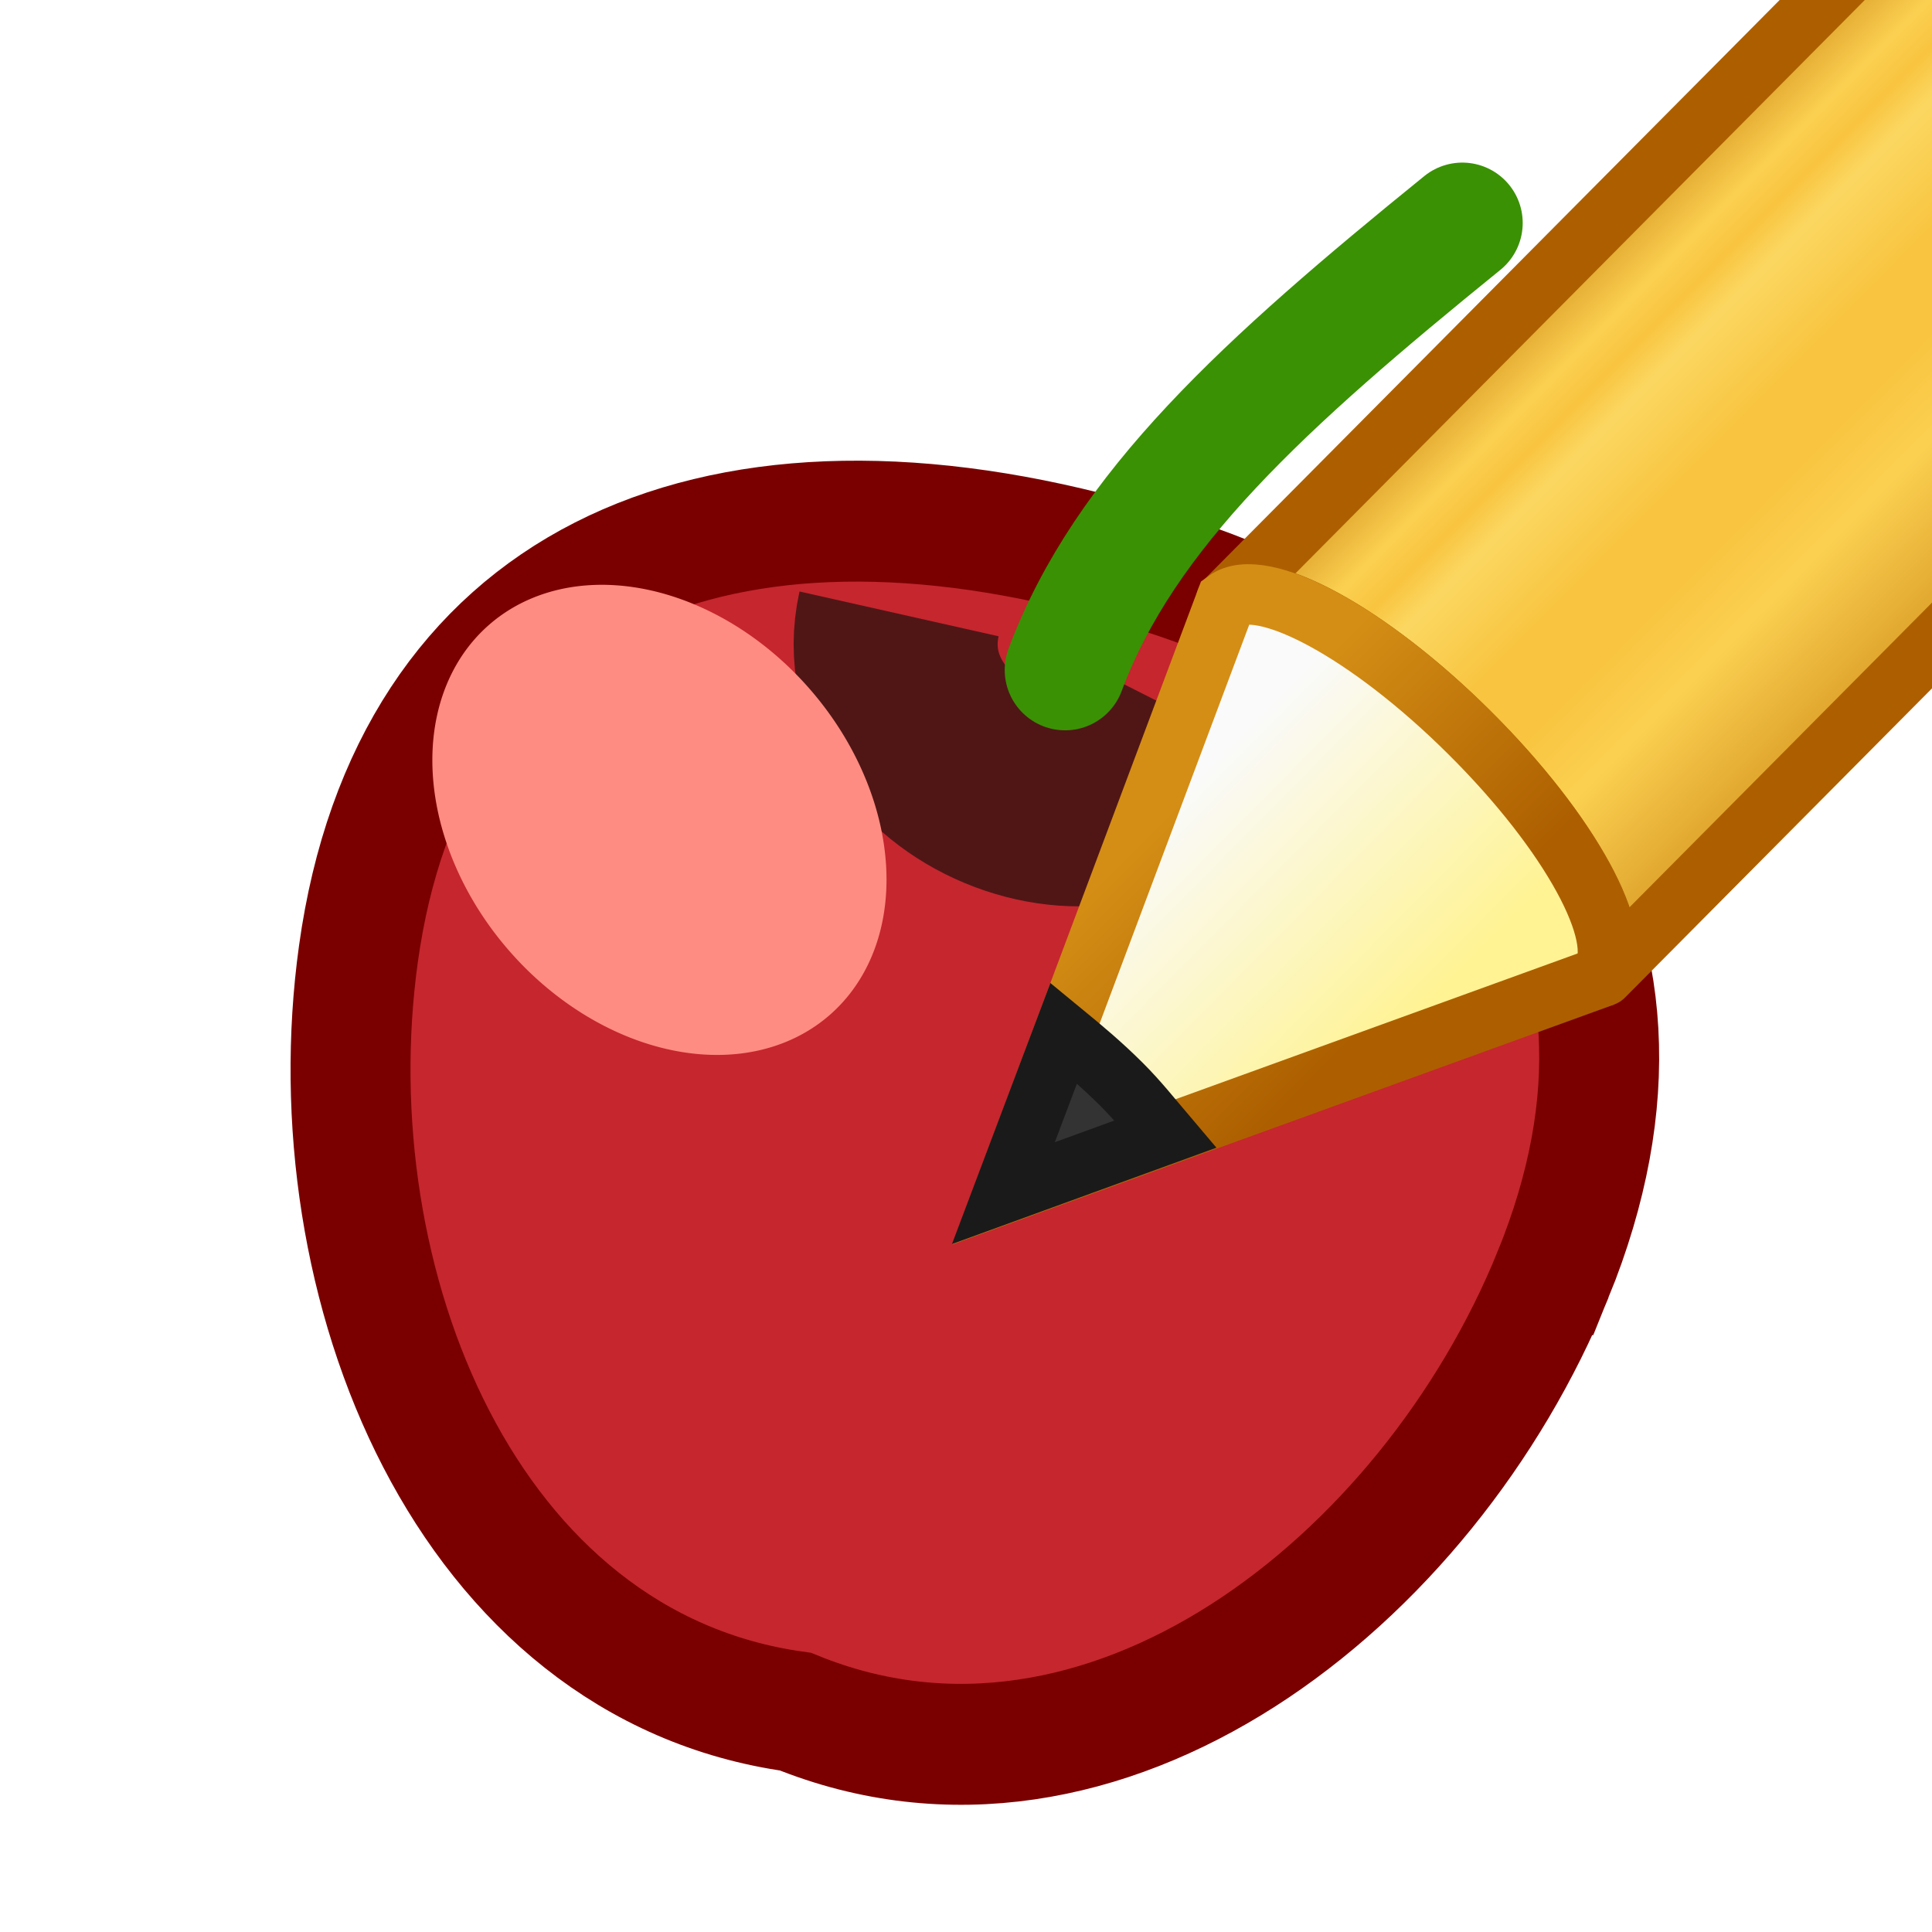 <?xml version="1.0" encoding="UTF-8" standalone="no"?>
<svg
   xmlns:dc="http://purl.org/dc/elements/1.1/"
   xmlns:cc="http://creativecommons.org/ns#"
   xmlns:rdf="http://www.w3.org/1999/02/22-rdf-syntax-ns#"
   xmlns:svg="http://www.w3.org/2000/svg"
   xmlns="http://www.w3.org/2000/svg"
   xmlns:xlink="http://www.w3.org/1999/xlink"
   xmlns:sodipodi="http://sodipodi.sourceforge.net/DTD/sodipodi-0.dtd"
   xmlns:inkscape="http://www.inkscape.org/namespaces/inkscape"
   inkscape:version="1.0 (4035a4fb49, 2020-05-01)"
   sodipodi:docname="ct_cherry_edit.svg"
   id="svg6"
   version="1.1"
   width="16"
   height="16">
  <defs
     id="defs10">
    <linearGradient
       id="G5">
      <stop
         offset="0"
         style="stop-color:#000;stop-opacity:1"
         id="s9" />
      <stop
         offset="1"
         style="stop-color:#000;stop-opacity:0"
         id="s10" />
    </linearGradient>
    <linearGradient
       id="G4-0">
      <stop
         offset="0"
         style="stop-color:#d50f0f;stop-opacity:1"
         id="s7-3" />
      <stop
         offset="1"
         style="stop-color:#860000;stop-opacity:1"
         id="s8-9" />
    </linearGradient>
    <linearGradient
       id="G2-9">
      <stop
         offset="0"
         style="stop-color:#fff;stop-opacity:1"
         id="s3-69" />
      <stop
         offset="1"
         style="stop-color:#fff;stop-opacity:0"
         id="s4-33" />
    </linearGradient>
    <linearGradient
       id="G1-6-5-0">
      <stop
         offset="0"
         style="stop-color:#59a40f;stop-opacity:1"
         id="s1-3-2" />
      <stop
         offset="1"
         style="stop-color:#306102;stop-opacity:1"
         id="s2-9-9" />
    </linearGradient>
    <linearGradient
       x1="23.576"
       y1="25.357"
       x2="23.576"
       y2="31.211"
       id="linearGradient3140"
       xlink:href="#linearGradient942"
       gradientUnits="userSpaceOnUse"
       gradientTransform="matrix(0.416,-0.417,0.519,0.515,-15.747,2.65)"
       spreadMethod="pad" />
    <linearGradient
       id="linearGradient942">
      <stop
         offset="0"
         style="stop-color:#181818;stop-opacity:1"
         id="stop926" />
      <stop
         offset="0.135"
         style="stop-color:#ffe16b;stop-opacity:1"
         id="stop928" />
      <stop
         offset="0.202"
         style="stop-color:#f9c440;stop-opacity:1"
         id="stop930" />
      <stop
         offset="0.27"
         style="stop-color:#fff394;stop-opacity:1"
         id="stop932" />
      <stop
         offset="0.447"
         style="stop-color:#f9c440;stop-opacity:1"
         id="stop934" />
      <stop
         offset="0.571"
         style="stop-color:#f9c440;stop-opacity:1"
         id="stop936" />
      <stop
         offset="0.72"
         style="stop-color:#ffe16b;stop-opacity:1"
         id="stop938" />
      <stop
         offset="1"
         style="stop-color:#ad5f00;stop-opacity:1"
         id="stop940" />
    </linearGradient>
    <linearGradient
       x1="9"
       y1="29.057"
       x2="9"
       y2="26.03"
       id="linearGradient3154"
       xlink:href="#linearGradient3290-678"
       gradientUnits="userSpaceOnUse"
       gradientTransform="matrix(0.404,-0.406,0.607,0.602,-17.637,0.462)" />
    <linearGradient
       id="linearGradient3290-678">
      <stop
         id="stop2607"
         style="stop-color:#fff394;stop-opacity:1"
         offset="0" />
      <stop
         id="stop2609"
         style="stop-color:#fafafa;stop-opacity:1"
         offset="1" />
    </linearGradient>
    <linearGradient
       x1="5.518"
       y1="37.372"
       x2="9.522"
       y2="41.392"
       id="linearGradient3156"
       xlink:href="#linearGradient3191-577"
       gradientUnits="userSpaceOnUse"
       gradientTransform="matrix(0.376,0.036,0.037,0.375,-2.218,-1.133)" />
    <linearGradient
       id="linearGradient3191-577">
      <stop
         id="stop2613"
         style="stop-color:#d48e15;stop-opacity:1"
         offset="0" />
      <stop
         id="stop2615"
         style="stop-color:#ad5f00;stop-opacity:1"
         offset="1" />
    </linearGradient>
    <linearGradient
       xlink:href="#linearGradient3155-40"
       id="linearGradient923"
       gradientUnits="userSpaceOnUse"
       gradientTransform="matrix(0.292,-0.294,0.365,0.362,-6.032,3.529)"
       x1="23.576"
       y1="25.357"
       x2="23.576"
       y2="31.211"
       spreadMethod="pad" />
    <linearGradient
       id="linearGradient3155-40">
      <stop
         id="stop2541"
         style="stop-color:#555761;stop-opacity:1"
         offset="0" />
      <stop
         id="stop2543"
         style="stop-color:#d4d4d4;stop-opacity:1"
         offset="0.135" />
      <stop
         id="stop2545"
         style="stop-color:#abacae;stop-opacity:1"
         offset="0.202" />
      <stop
         id="stop2547"
         style="stop-color:#fafafa;stop-opacity:1"
         offset="0.27" />
      <stop
         id="stop2549"
         style="stop-color:#abacae;stop-opacity:1"
         offset="0.447" />
      <stop
         id="stop2551"
         style="stop-color:#abacae;stop-opacity:1"
         offset="0.571" />
      <stop
         id="stop2553"
         style="stop-color:#d4d4d4;stop-opacity:1"
         offset="0.72" />
      <stop
         id="stop2555"
         style="stop-color:#555761;stop-opacity:1"
         offset="1" />
    </linearGradient>
    <linearGradient
       x1="30.038"
       y1="24.99"
       x2="30.038"
       y2="30"
       id="linearGradient3146"
       xlink:href="#linearGradient3240-907"
       gradientUnits="userSpaceOnUse"
       gradientTransform="matrix(0.404,-0.406,0.607,0.602,-17.466,0.289)" />
    <linearGradient
       id="linearGradient3240-907">
      <stop
         id="stop2591"
         style="stop-color:#555761;stop-opacity:1"
         offset="0" />
      <stop
         id="stop2593"
         style="stop-color:#abacae;stop-opacity:1"
         offset="0.5" />
      <stop
         id="stop2595"
         style="stop-color:#555761;stop-opacity:1"
         offset="1" />
    </linearGradient>
    <linearGradient
       x1="30.038"
       y1="24.99"
       x2="30.038"
       y2="30"
       id="linearGradient3142"
       xlink:href="#linearGradient3240-907"
       gradientUnits="userSpaceOnUse"
       gradientTransform="matrix(0.404,-0.406,0.607,0.602,-17.868,0.693)" />
    <linearGradient
       x1="30.038"
       y1="24.99"
       x2="30.038"
       y2="30"
       id="linearGradient3144"
       xlink:href="#linearGradient3223-699"
       gradientUnits="userSpaceOnUse"
       gradientTransform="matrix(0.404,-0.406,0.607,0.602,-17.983,0.809)" />
    <linearGradient
       id="linearGradient3223-699">
      <stop
         id="stop2599"
         style="stop-color:#abacae;stop-opacity:1"
         offset="0" />
      <stop
         id="stop2601"
         style="stop-color:#fafafa;stop-opacity:1"
         offset="0.5" />
      <stop
         id="stop2603"
         style="stop-color:#abacae;stop-opacity:1"
         offset="1" />
    </linearGradient>
    <linearGradient
       x1="30.038"
       y1="24.99"
       x2="30.038"
       y2="30"
       id="linearGradient3148"
       xlink:href="#linearGradient3223-699"
       gradientUnits="userSpaceOnUse"
       gradientTransform="matrix(0.404,-0.406,0.607,0.602,-17.581,0.405)" />
    <linearGradient
       x1="30.038"
       y1="24.99"
       x2="30.038"
       y2="30"
       id="linearGradient3150"
       xlink:href="#linearGradient3240-907"
       gradientUnits="userSpaceOnUse"
       gradientTransform="matrix(0.404,-0.406,0.607,0.602,-17.062,-0.116)" />
    <linearGradient
       x1="30.038"
       y1="24.99"
       x2="30.038"
       y2="30"
       id="linearGradient3152"
       xlink:href="#linearGradient3223-699"
       gradientUnits="userSpaceOnUse"
       gradientTransform="matrix(0.404,-0.406,0.607,0.602,-17.177,-2.1969969e-4)" />
    <linearGradient
       gradientTransform="matrix(1,0,0,1,-1245.587,-647.279)"
       y2="663.057"
       x2="1264.54"
       y1="660.458"
       x1="1259.734"
       gradientUnits="userSpaceOnUse"
       id="linearGradient15389"
       xlink:href="#linearGradient15316" />
    <linearGradient
       id="linearGradient15316">
      <stop
         id="stop15318"
         offset="0"
         style="stop-color:#eec88c;stop-opacity:1;" />
      <stop
         id="stop15320"
         offset="1"
         style="stop-color:#e2a139;stop-opacity:1;" />
    </linearGradient>
    <linearGradient
       y2="1432.294"
       x2="3941.696"
       y1="1429.319"
       x1="3936.708"
       gradientTransform="matrix(1,0,0,1,-3921.508,-1422.256)"
       gradientUnits="userSpaceOnUse"
       id="linearGradient15391"
       xlink:href="#linearGradient13947-5" />
    <linearGradient
       id="linearGradient13947-5">
      <stop
         id="stop13949-9"
         offset="0"
         style="stop-color:#f9c440;stop-opacity:1" />
      <stop
         id="stop13951-9"
         offset="1"
         style="stop-color:#ffa154;stop-opacity:1" />
    </linearGradient>
    <linearGradient
       gradientTransform="matrix(1,0,0,1,-1245.587,-647.279)"
       y2="656.487"
       x2="1260.04"
       y1="659.633"
       x1="1263.88"
       gradientUnits="userSpaceOnUse"
       id="linearGradient15393"
       xlink:href="#linearGradient15300" />
    <linearGradient
       id="linearGradient15300">
      <stop
         id="stop15302"
         offset="0"
         style="stop-color:#eec88c;stop-opacity:0" />
      <stop
         id="stop15304"
         offset="1"
         style="stop-color:#eec88c;stop-opacity:0;" />
    </linearGradient>
    <linearGradient
       gradientTransform="matrix(1,0,0,1,-1245.587,-647.279)"
       y2="656.487"
       x2="1260.04"
       y1="660.418"
       x1="1265.63"
       gradientUnits="userSpaceOnUse"
       id="linearGradient15395"
       xlink:href="#linearGradient15283" />
    <linearGradient
       id="linearGradient15283">
      <stop
         id="stop15285"
         offset="0"
         style="stop-color:#674000;stop-opacity:1;" />
      <stop
         id="stop15287"
         offset="1"
         style="stop-color:#674000;stop-opacity:0;" />
    </linearGradient>
    <linearGradient
       gradientUnits="userSpaceOnUse"
       y2="10.243"
       x2="21.018"
       y1="8.127"
       x1="15.88"
       id="linearGradient973"
       xlink:href="#linearGradient983" />
    <linearGradient
       id="linearGradient983">
      <stop
         id="stop975"
         style="stop-color:#ffffff;stop-opacity:1"
         offset="0" />
      <stop
         id="stop977"
         style="stop-color:#ffffff;stop-opacity:0.235"
         offset="0.612" />
      <stop
         id="stop979"
         style="stop-color:#ffffff;stop-opacity:0.157"
         offset="1" />
      <stop
         id="stop981"
         style="stop-color:#ffffff;stop-opacity:0.392"
         offset="1" />
    </linearGradient>
    <linearGradient
       y2="23.061"
       x2="19.745"
       y1="25.813"
       x1="20.153"
       gradientTransform="matrix(0.562,-0.409,0.552,0.559,-11.734,14.713)"
       gradientUnits="userSpaceOnUse"
       id="linearGradient15397"
       xlink:href="#linearGradient2994-7" />
    <linearGradient
       id="linearGradient2994-7">
      <stop
         style="stop-color:#000000;stop-opacity:1;"
         offset="0"
         id="stop2996-6" />
      <stop
         style="stop-color:#c9c9c9;stop-opacity:1;"
         offset="1"
         id="stop2998-3" />
    </linearGradient>
    <linearGradient
       spreadMethod="pad"
       gradientTransform="matrix(0.416,-0.417,0.519,0.515,-15.747,2.65)"
       gradientUnits="userSpaceOnUse"
       xlink:href="#linearGradient902"
       id="linearGradient8639"
       y2="31.211"
       x2="23.576"
       y1="25.357"
       x1="23.576" />
    <linearGradient
       id="linearGradient902">
      <stop
         id="stop886"
         style="stop-color:#ad5f00;stop-opacity:1"
         offset="0" />
      <stop
         id="stop888"
         style="stop-color:#ffe16b;stop-opacity:1"
         offset="0.135" />
      <stop
         id="stop890"
         style="stop-color:#f9c440;stop-opacity:1"
         offset="0.202" />
      <stop
         id="stop892"
         style="stop-color:#fff394;stop-opacity:1"
         offset="0.27" />
      <stop
         id="stop894"
         style="stop-color:#f9c440;stop-opacity:1"
         offset="0.447" />
      <stop
         id="stop896"
         style="stop-color:#f9c440;stop-opacity:1"
         offset="0.571" />
      <stop
         id="stop898"
         style="stop-color:#ffe16b;stop-opacity:1"
         offset="0.72" />
      <stop
         id="stop900"
         style="stop-color:#ad5f00;stop-opacity:1"
         offset="1" />
    </linearGradient>
    <linearGradient
       spreadMethod="pad"
       y2="31.211"
       x2="23.576"
       y1="25.357"
       x1="23.576"
       gradientTransform="matrix(0.428,-0.431,0.535,0.531,-16.237,2.215)"
       gradientUnits="userSpaceOnUse"
       id="linearGradient881"
       xlink:href="#linearGradient3155-40" />
  </defs>
  <sodipodi:namedview
     inkscape:guide-bbox="true"
     showguides="true"
     inkscape:snap-global="false"
     inkscape:current-layer="svg6"
     inkscape:window-maximized="1"
     inkscape:window-y="22"
     inkscape:window-x="-8"
     inkscape:cy="4.78511"
     inkscape:cx="6.2296046"
     inkscape:zoom="19.471336"
     showgrid="false"
     id="namedview8"
     inkscape:window-height="715"
     inkscape:window-width="1366"
     inkscape:pageshadow="2"
     inkscape:pageopacity="0"
     guidetolerance="10"
     gridtolerance="10"
     objecttolerance="10"
     borderopacity="1"
     bordercolor="#666666"
     pagecolor="#ffffff"
     inkscape:document-rotation="0" />
  <g
     transform="matrix(3.402,0,0,3.402,-12.646,-5.141)"
     id="g1055">
    <g
       id="g1018"
       style="stroke:#7a0000;stroke-opacity:1"
       transform="translate(11.037,3.061)">
      <g
         transform="matrix(0.12,0.005,-0.005,0.121,-8.388,-3.344)"
         id="cherry2-3"
         style="stroke:#7a0000;stroke-opacity:1">
        <path
           d="m 42.021,38.735 c -2.28,6.289 -8.636,11.671 -14.976,9.411 -6.706,-0.642 -10.134,-8.201 -9.485,-14.852 0.729,-7.471 6.64,-10.416 14.793,-8.602 8.154,1.814 12.229,6.98 9.668,14.043 z"
           id="p5-12"
           style="fill:#c6262e;fill-opacity:1;stroke:#7a0000;stroke-width:2.431;stroke-opacity:1" />
        <path
           d="m 28.224,26.012 c -0.601,3.336 4.888,5.213 6.336,2.001"
           id="p8-9"
           style="fill:none;stroke:#501616;stroke-width:4.135;stroke-opacity:1" />
      </g>
      <path
         sodipodi:nodetypes="cc"
         id="path1009"
         d="m -4.727,0.081 c 0.145,-0.389 0.486,-0.698 0.967,-1.088"
         style="fill:#275100;fill-opacity:0.945;stroke:#3a9104;stroke-width:0.294;stroke-linecap:round;stroke-opacity:1;stop-color:#000000" />
    </g>
    <path
       id="path1046"
       style="opacity:1;fill:#ff8c82;fill-opacity:1;stroke:none;stroke-width:0.597;stroke-linecap:round;stroke-opacity:1;stop-color:#000000"
       d="M 5.737,3.982 A 0.63,0.485 48.879 0 1 4.957,3.826 0.63,0.485 48.879 0 1 4.908,3.032 0.63,0.485 48.879 0 1 5.688,3.188 0.63,0.485 48.879 0 1 5.737,3.982" />
  </g>
  <g
     transform="translate(8.06,-5.907)"
     id="g1043">
    <g
       id="g8626"
       transform="matrix(1.03,0,0,1.033,-0.017,-0.522)">
      <path
         style="fill:url(#linearGradient8639);fill-opacity:1;stroke:none;stroke-width:0.485;stroke-linecap:butt;stroke-linejoin:round;stroke-miterlimit:4;stroke-dasharray:none;stroke-dashoffset:0;stroke-opacity:1"
         id="rect2383"
         d="m 2.049,11.037 c 0.287,-0.208 1.148,0.256 1.96,1.062 0.81,0.804 1.26,1.641 1.058,1.931 -7.708e-4,0.001 0.02,0.018 0.019,0.019 L 15.224,3.868 C 15.482,3.61 15.011,2.725 14.173,1.894 13.335,1.062 12.445,0.599 12.187,0.857 Z" />
      <path
         style="opacity:0.6;fill:#f9c440;fill-opacity:1;stroke:none"
         id="path3208"
         d="m 2.049,11.037 c 0.287,-0.208 1.148,0.256 1.96,1.062 0.81,0.804 1.26,1.641 1.058,1.931 -7.714e-4,0.001 0.02,0.018 0.019,0.019 l 6.982,-7.011 0.025,-0.025 c 7.9e-4,-0.001 -0.02,-0.018 -0.019,-0.019 C 12.277,6.704 11.827,5.867 11.016,5.063 10.204,4.258 9.343,3.793 9.056,4.001 l -0.025,0.025 z" />
      <path
         d="m 2.049,11.037 c 0.287,-0.208 1.148,0.256 1.96,1.062 0.81,0.804 1.26,1.641 1.058,1.931 -7.708e-4,0.001 0.02,0.018 0.019,0.019 L 15.224,3.868 C 15.482,3.61 15.011,2.725 14.173,1.894 13.335,1.062 12.445,0.599 12.187,0.857 Z"
         id="path884"
         style="fill:none;fill-opacity:1;stroke:#ad5f00;stroke-width:0.485;stroke-linecap:butt;stroke-linejoin:round;stroke-miterlimit:4;stroke-dasharray:none;stroke-dashoffset:0;stroke-opacity:1" />
      <path
         id="path877"
         transform="matrix(0.971,0,0,0.969,0.016,0.505)"
         d="m 12.664,0.297 c -0.052,0.011 -0.094,0.033 -0.127,0.066 L 9.312,3.609 c 0.297,-0.212 1.182,0.267 2.018,1.098 0.835,0.83 1.299,1.694 1.09,1.992 -7.93e-4,0.001 0.02,0.018 0.02,0.02 l 3.225,-3.246 C 15.929,3.206 15.445,2.292 14.582,1.434 13.827,0.683 13.029,0.222 12.664,0.297 Z"
         style="fill:url(#linearGradient881);fill-opacity:1;stroke:#555761;stroke-width:0.5;stroke-linecap:butt;stroke-linejoin:round;stroke-miterlimit:4;stroke-dasharray:none;stroke-dashoffset:0;stroke-opacity:1" />
      <path
         style="opacity:0.9;fill:#fe9ab8;fill-opacity:1;stroke:#de3e80;stroke-width:0.485;stroke-linecap:butt;stroke-linejoin:round;stroke-miterlimit:4;stroke-dasharray:none;stroke-dashoffset:0;stroke-opacity:1"
         id="rect3175"
         d="m 10.565,2.484 c 0.287,-0.208 1.148,0.256 1.96,1.062 0.81,0.804 1.26,1.641 1.058,1.931 -7.69e-4,0.001 0.02,0.018 0.019,0.019 L 15.154,3.938 C 15.563,3.53 15.125,2.845 14.173,1.894 13.36,1.088 12.499,0.624 12.213,0.832 l -0.025,0.025 -1.622,1.627 z" />
      <path
         style="fill:url(#linearGradient3142);fill-opacity:1;stroke:none"
         id="path3233"
         d="m 9.179,3.877 c 0.287,-0.208 1.148,0.256 1.96,1.062 0.81,0.804 1.26,1.641 1.058,1.931 -7.71e-4,0.001 0.02,0.018 0.019,0.019 l 0.126,-0.127 c 7.9e-4,-0.001 -0.02,-0.018 -0.019,-0.019 C 12.525,6.453 12.076,5.615 11.265,4.812 10.453,4.006 9.591,3.542 9.305,3.75 Z" />
      <path
         style="fill:url(#linearGradient3144);fill-opacity:1;stroke:none"
         id="path3216"
         d="m 9.063,3.993 c 0.287,-0.208 1.148,0.256 1.96,1.062 0.81,0.804 1.26,1.641 1.058,1.931 -7.71e-4,0.001 0.02,0.018 0.019,0.019 L 12.226,6.877 c 7.9e-4,-0.001 -0.02,-0.018 -0.019,-0.019 C 12.41,6.569 11.96,5.732 11.149,4.928 10.337,4.122 9.476,3.658 9.189,3.866 Z" />
      <path
         style="fill:url(#linearGradient3146);fill-opacity:1;stroke:none"
         id="path3248"
         d="m 9.581,3.473 c 0.287,-0.208 1.148,0.256 1.96,1.062 0.81,0.804 1.26,1.641 1.058,1.931 -7.73e-4,0.001 0.02,0.018 0.019,0.019 l 0.126,-0.127 c 7.91e-4,-0.001 -0.02,-0.018 -0.019,-0.019 C 12.927,6.049 12.478,5.212 11.667,4.408 10.855,3.603 9.993,3.138 9.707,3.346 Z" />
      <path
         style="fill:url(#linearGradient3148);fill-opacity:1;stroke:none"
         id="path3250"
         d="m 9.465,3.589 c 0.287,-0.208 1.148,0.256 1.96,1.062 0.81,0.804 1.26,1.641 1.058,1.931 -7.69e-4,0.001 0.02,0.018 0.019,0.019 l 0.126,-0.127 c 7.9e-4,-0.001 -0.02,-0.018 -0.019,-0.019 C 12.812,6.166 12.362,5.328 11.552,4.524 10.739,3.719 9.878,3.255 9.591,3.462 Z" />
      <path
         style="fill:url(#linearGradient3150);fill-opacity:1;stroke:none"
         id="path3256"
         d="M 9.985,3.067 C 10.271,2.86 11.133,3.324 11.945,4.129 c 0.81,0.804 1.26,1.641 1.058,1.931 -7.7e-4,0.001 0.02,0.018 0.019,0.019 L 13.148,5.952 c 7.92e-4,-0.001 -0.02,-0.018 -0.019,-0.019 C 13.331,5.644 12.882,4.806 12.071,4.002 11.259,3.197 10.397,2.733 10.111,2.94 Z" />
      <path
         style="fill:url(#linearGradient3152);fill-opacity:1;stroke:none"
         id="path3258"
         d="m 9.869,3.183 c 0.287,-0.208 1.148,0.256 1.96,1.062 0.81,0.804 1.26,1.641 1.058,1.931 -7.71e-4,0.001 0.02,0.018 0.019,0.019 l 0.126,-0.127 c 7.89e-4,-0.001 -0.02,-0.018 -0.019,-0.019 C 13.216,5.76 12.766,4.922 11.956,4.119 11.143,3.313 10.282,2.849 9.995,3.057 Z" />
      <path
         style="fill:url(#linearGradient3154);fill-opacity:1;fill-rule:evenodd;stroke:url(#linearGradient3156);stroke-width:0.485;stroke-linecap:butt;stroke-linejoin:miter;stroke-miterlimit:4;stroke-dasharray:none;stroke-opacity:1"
         id="path3270"
         d="m 0.26,15.794 4.772,-1.725 0.039,-0.039 C 5.274,13.74 4.819,12.902 4.008,12.099 3.196,11.293 2.335,10.831 2.049,11.039 Z" />
      <path
         style="fill:#333333;fill-opacity:1;fill-rule:evenodd;stroke:#1a1a1a;stroke-width:0.485;stroke-linecap:butt;stroke-linejoin:miter;stroke-miterlimit:4;stroke-dasharray:none;stroke-opacity:1"
         id="path3281"
         d="M 0.744,14.506 0.259,15.789 1.561,15.316 C 1.447,15.182 1.341,15.048 1.206,14.914 1.051,14.76 0.899,14.633 0.744,14.506 Z" />
    </g>
  </g>
</svg>

